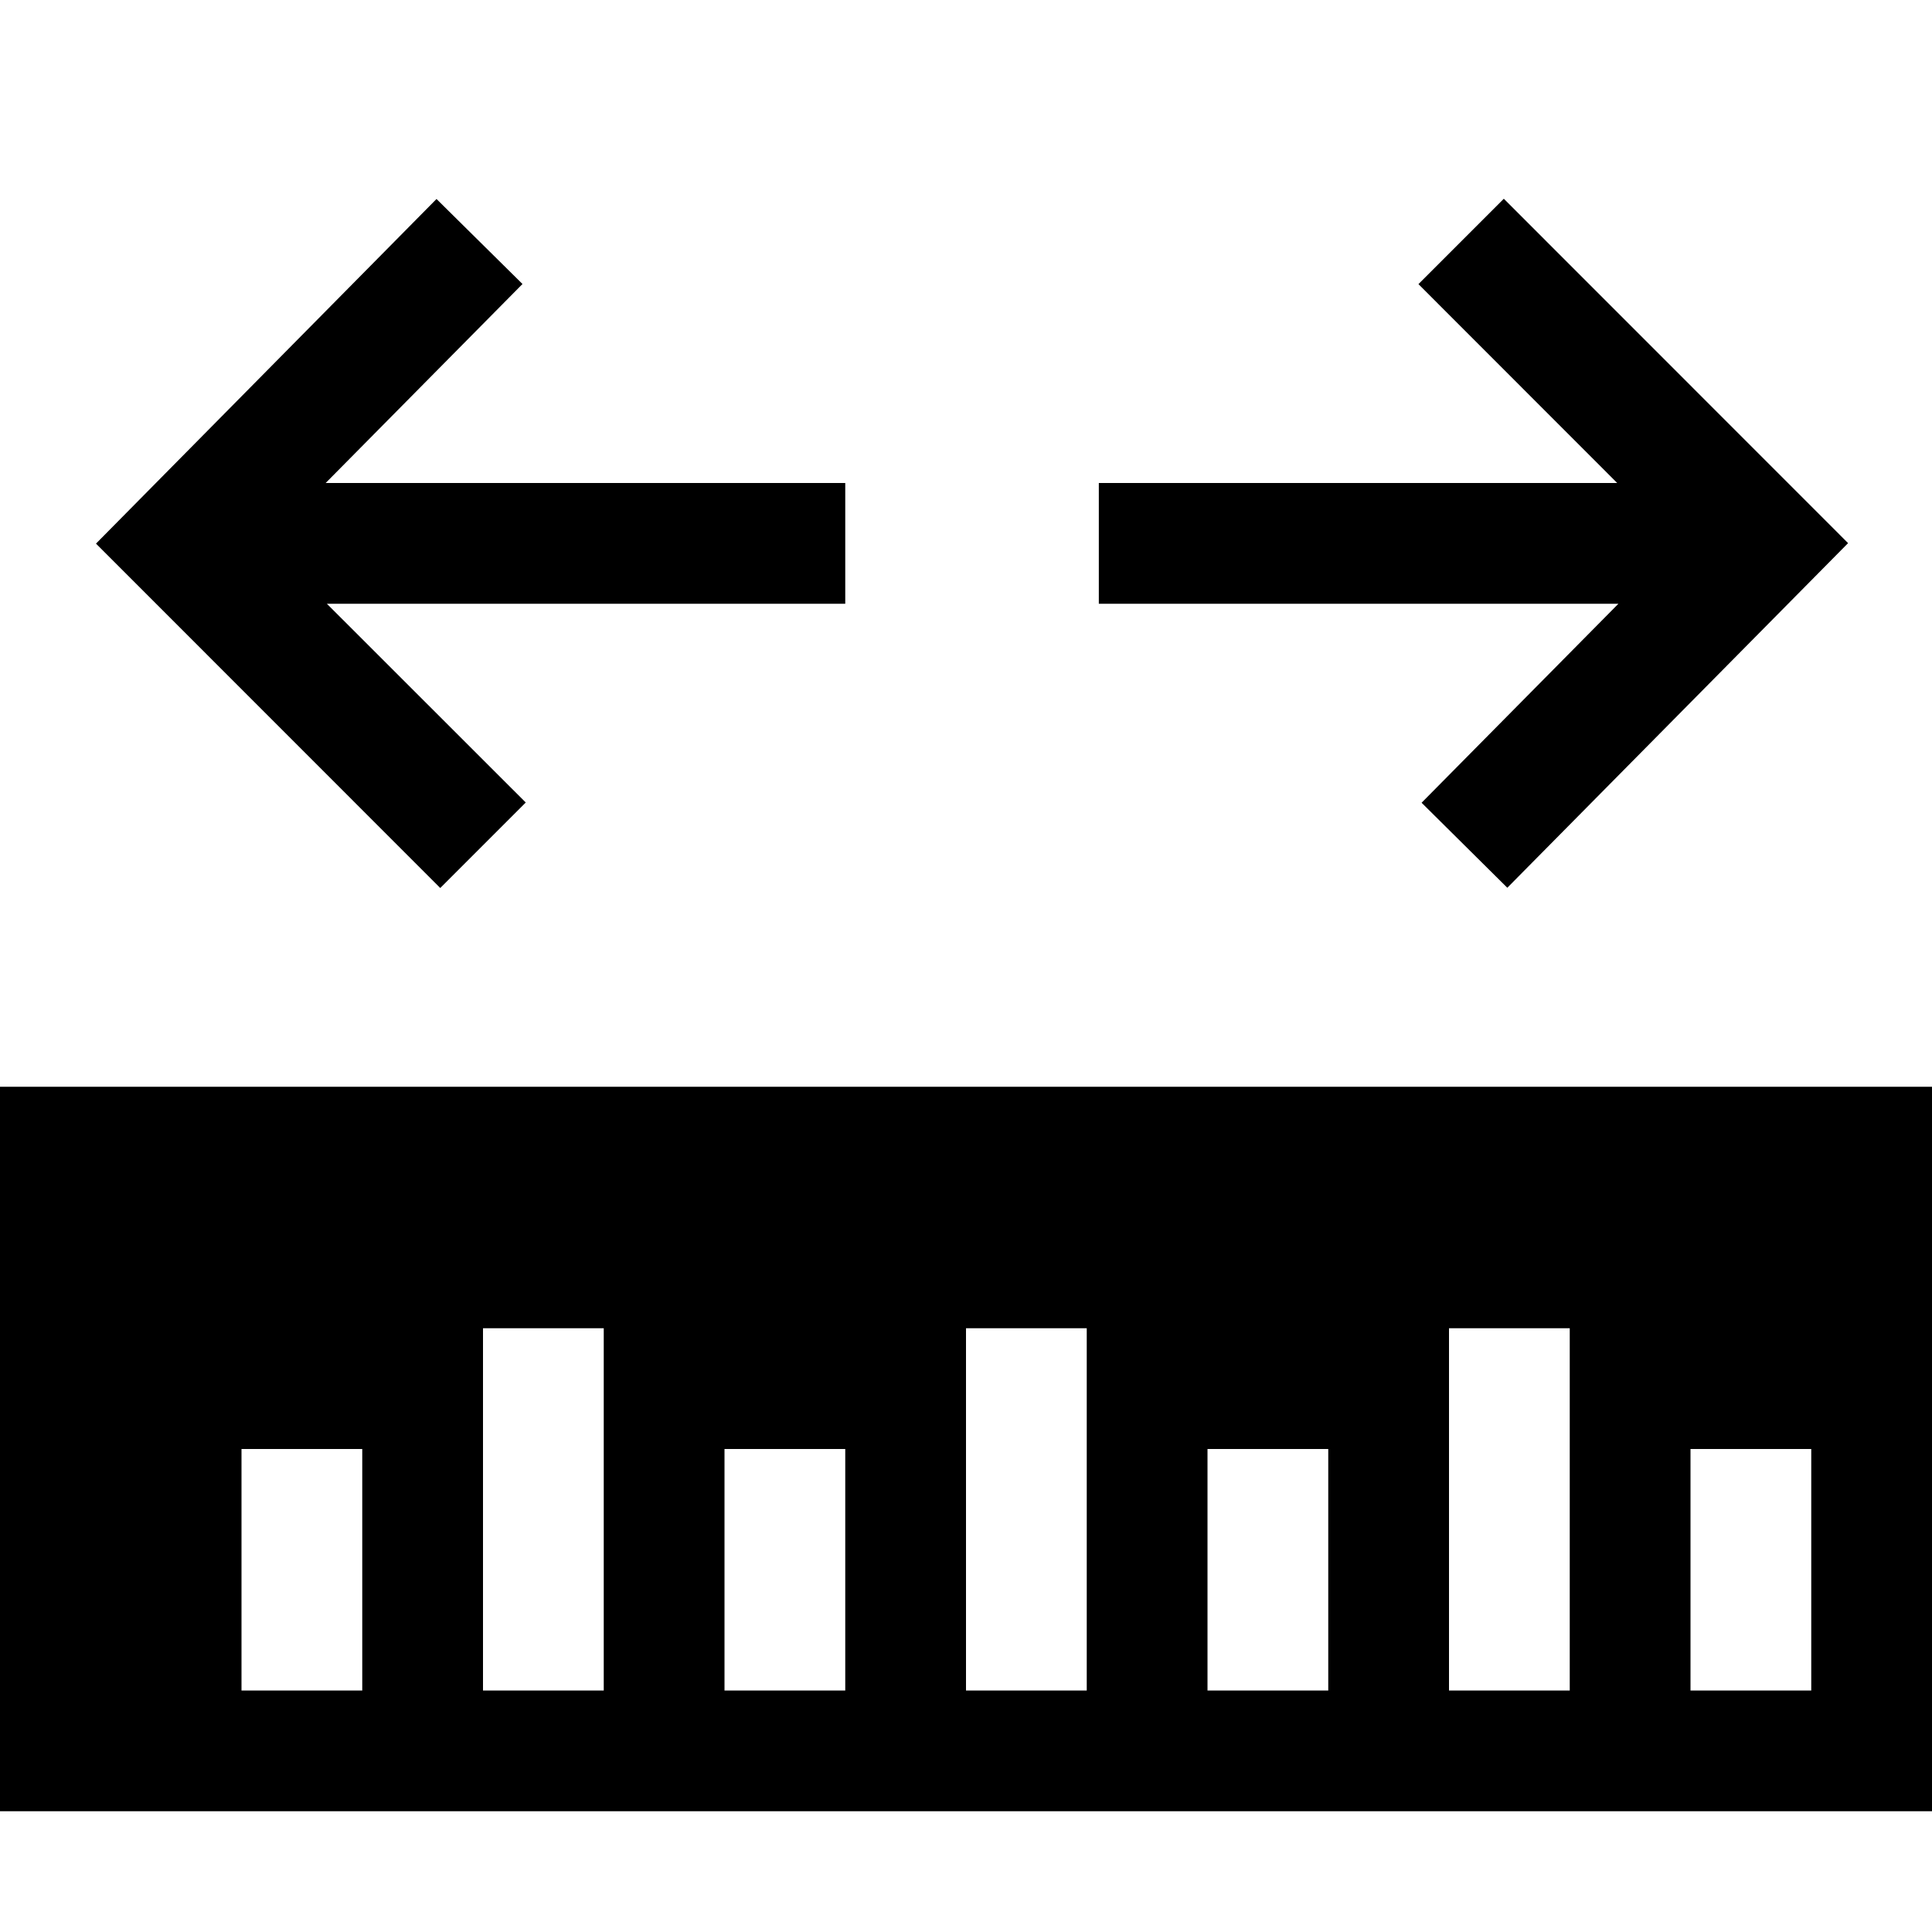 <svg id="icons" xmlns="http://www.w3.org/2000/svg" viewBox="0 0 16 16"><path d="M3.646 7.354L.795 4.502l2.82-2.854.712.704L2.697 4H7v1H2.707l1.647 1.646zm8.127-.706l.71.704 2.822-2.854-2.851-2.852-.707.707L13.393 4H9.1v1h4.303zM16 9v6H0V9zM3 12H2v2h1zm2-1H4v3h1zm2 1H6v2h1zm2-1H8v3h1zm2 1h-1v2h1zm2-1h-1v3h1zm2 1h-1v2h1z"/></svg>